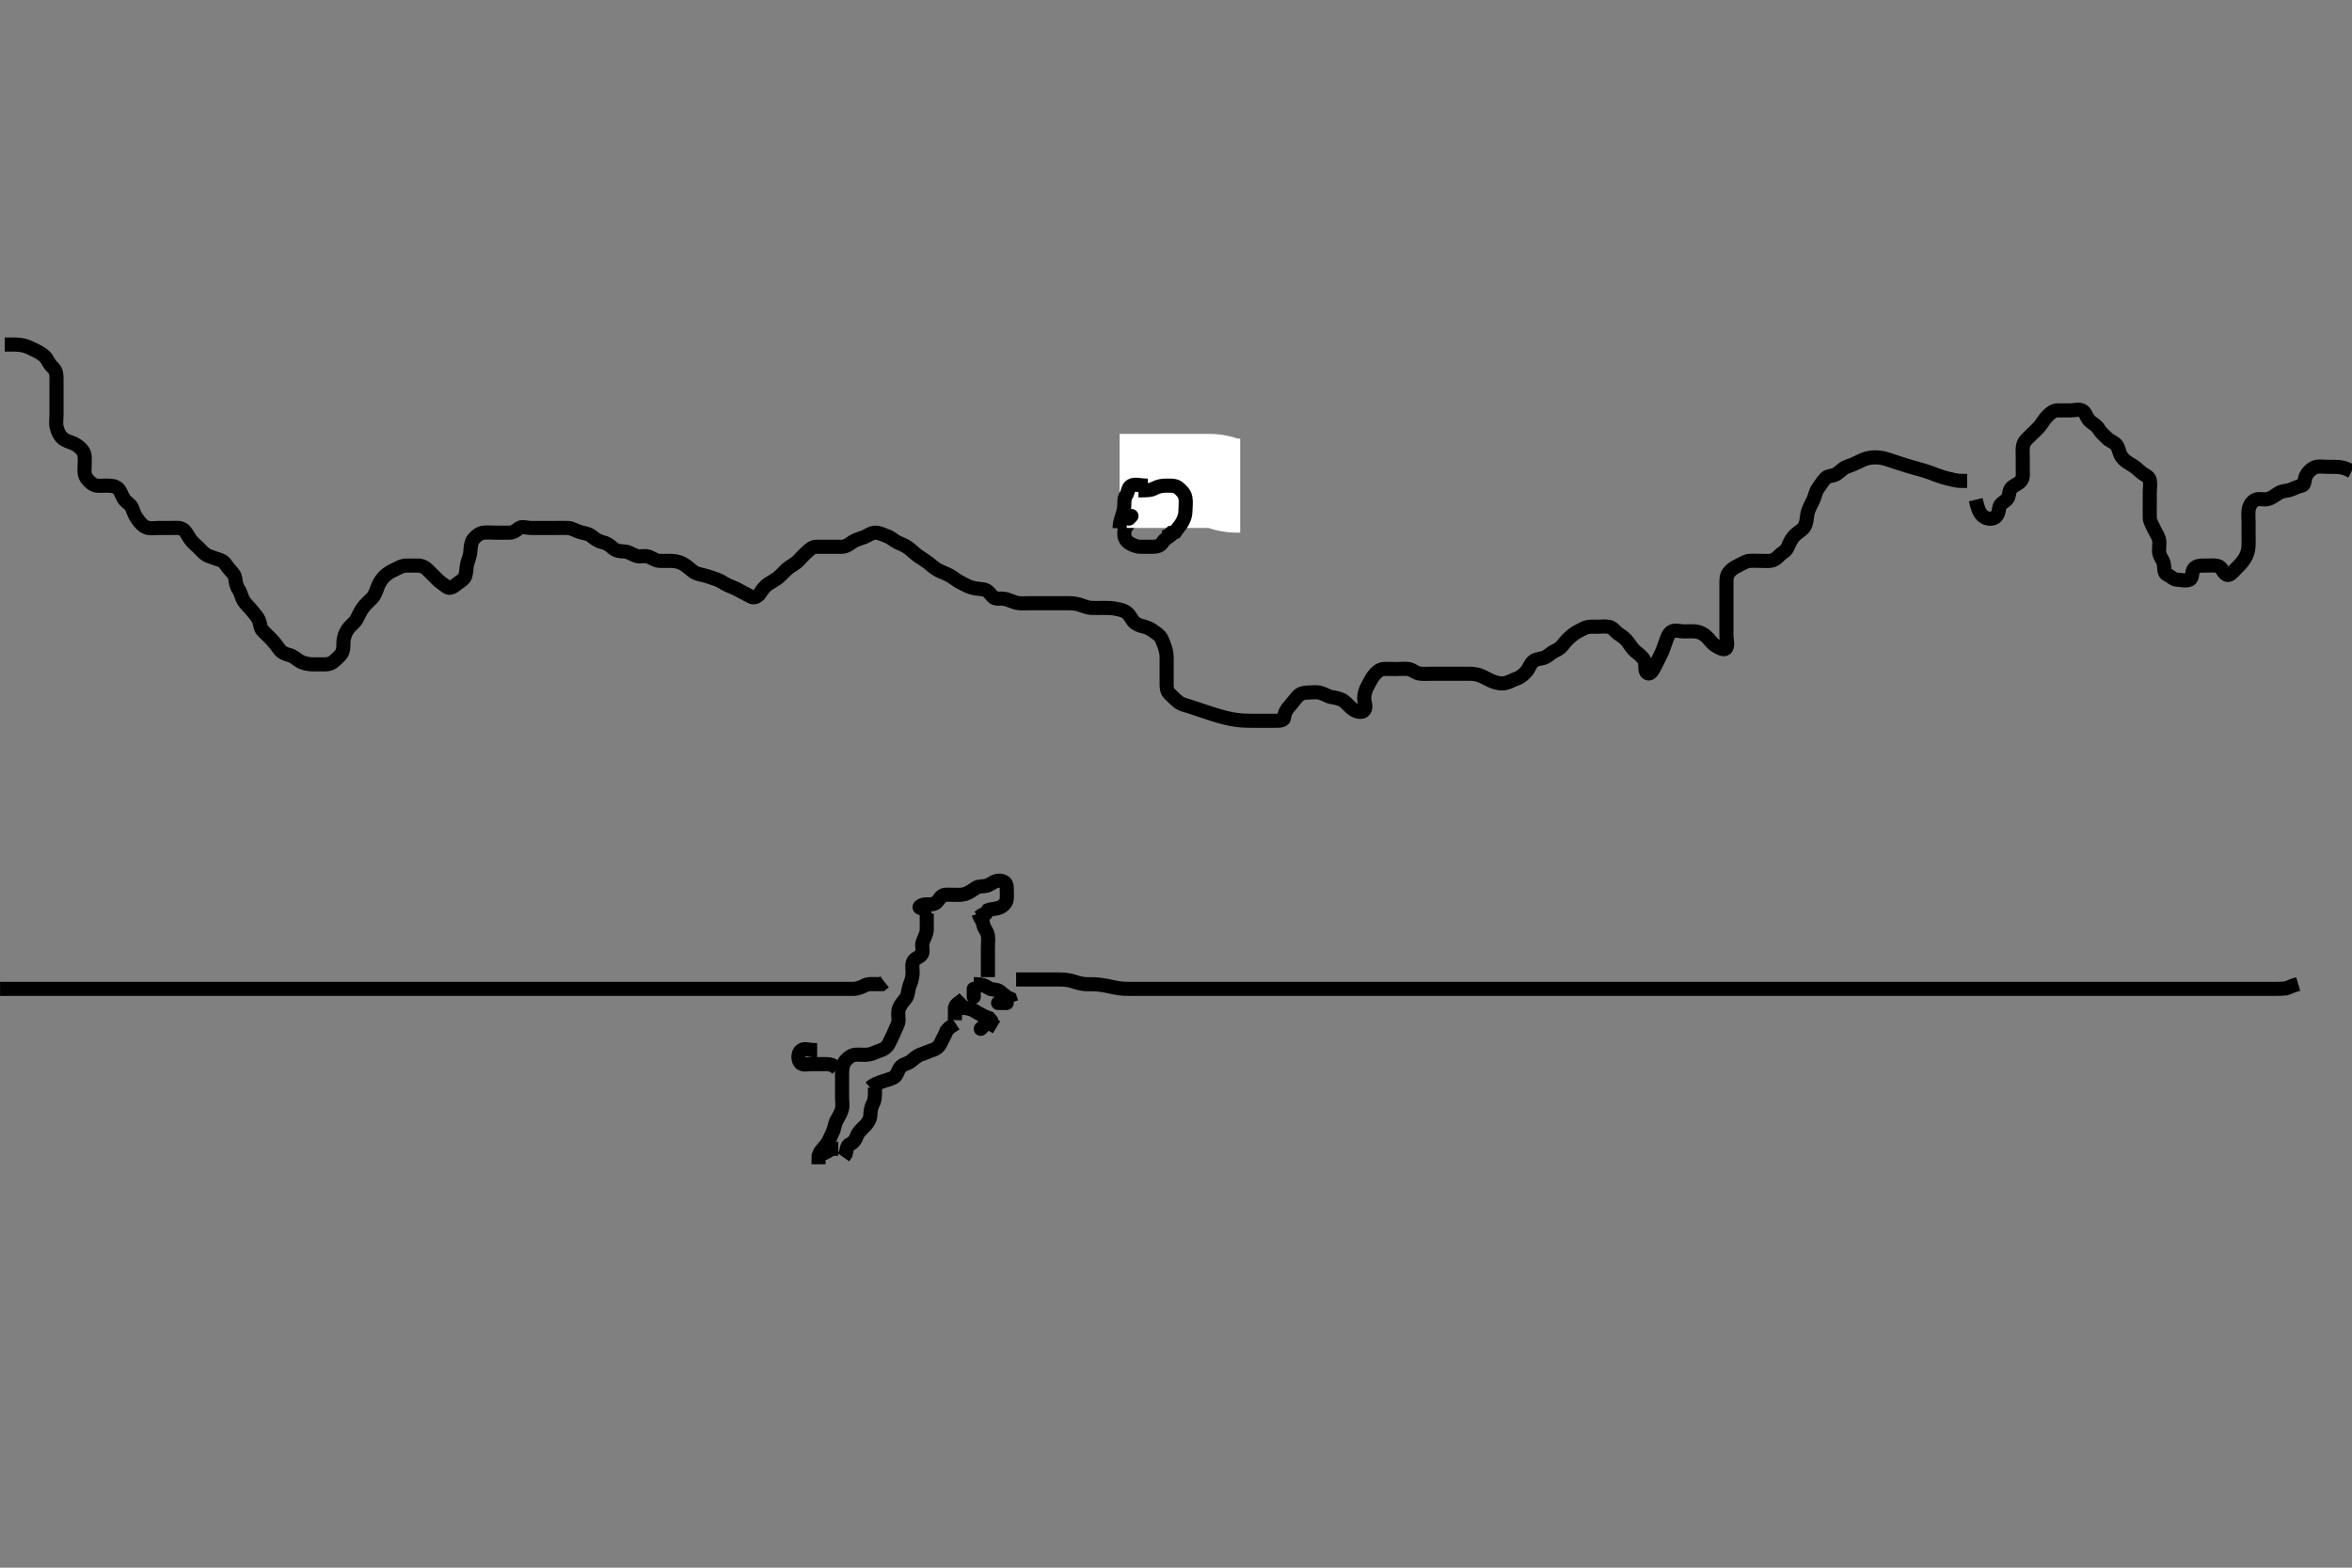 <svg width="500" height="333.333" xmlns="http://www.w3.org/2000/svg" xmlns:svg="http://www.w3.org/2000/svg" xmlns:xlink="http://www.w3.org/1999/xlink">
 <rect width="100%" height="100%" fill="#808080" stroke="none"/>
 <!-- Created with SVG-edit - http://svg-edit.googlecode.com/ -->
 <g display="inline" class="layer">
  <title>Layer 1</title>
  <path t="0,361,385,416,416,512,520,535,536,623,640,672,703,743,808,809,928,928,928,937,952,976,1017,1168,1176,1207,1208,1231,1240,1271,1280,1299,1350,1366,1416,1615,1616,1647,1647,1744,1935,1951,1999,2031,2031,2439,2439,2448,2457,2457,2472,2560,2584,2600,2609,2799,2799,2808,2832,2848,2864,2864,2880,2992,3000,3031,3039,3078,3184,3184,3192,3359,3384" d="M197.011,194.258C197.011,195.958 197.038,196.894 197.01,197.742C196.981,198.606 196.47,199.41 196.133,200.358C195.828,201.213 196.397,202.181 195.954,202.9C195.501,203.637 194.319,203.691 194.047,204.658C193.83,205.43 194.064,206.427 193.991,207.278C193.905,208.265 193.551,209.034 193.295,209.772C193.006,210.609 193.072,211.598 192.586,212.232C192.085,212.885 191.466,213.511 191.133,214.358C190.8,215.203 191.029,216.058 191.011,216.958C190.993,217.858 190.416,218.576 190.097,219.456C189.812,220.242 189.426,220.863 189.011,221.758C188.645,222.549 188.007,223.075 187.254,223.31C186.353,223.592 185.697,224.041 184.647,224.222C183.724,224.38 182.808,224.175 181.911,224.258C181,224.341 180.314,224.855 179.727,225.544C179.248,226.107 179.029,227.082 179.011,228.091C178.998,228.847 179.011,229.758 179.011,230.658C179.011,231.558 179.011,232.456 179.011,233.342C179.011,234.258 179.207,235.092 178.954,235.958C178.698,236.835 178.175,237.605 177.79,238.358C177.4,239.121 177.415,239.962 176.975,240.822C176.619,241.519 176.414,242.195 175.926,242.972C175.461,243.712 174.845,244.258 174.364,244.958L174.032,245.758L174.011,246.658L174.007,247.558" id="svg_1" stroke-width="3" stroke="#000" fill="none"/>
  <path t="5282,5601,5624,5640,5656,5776,5784,5784,5800,5816,5816,5841,5856,5856,5944,5944,6104,6113,6136,6136" d="M186.011,231.258C186.011,233.091 186.011,233.887 185.586,234.658C185.133,235.479 185.059,236.359 185.011,237.258C184.969,238.061 184.403,238.86 183.811,239.458C183.214,240.06 182.432,240.736 182.133,241.579C181.852,242.368 181.416,242.994 180.717,243.249C179.97,243.52 180.007,244.558 179.79,245.358L179.295,246.058" id="svg_2" stroke-width="3" stroke="#000" fill="none"/>
  <path t="6883,6992,7095,7175,7176,7191,7239,7239,7248,7304,7319,7320,7375,7471,7503,7504,7512,7513,7640,7728,7728,7744,7776,7794,7919,7919,8143,8143" d="M185.011,231.258C185.716,230.61 186.55,230.311 187.495,229.974C188.201,229.722 189.192,229.509 190.011,229.091C190.651,228.765 190.831,227.649 191.369,226.962C191.95,226.218 192.866,226.248 193.611,225.647C194.265,225.119 195.016,224.44 195.769,224.205C196.666,223.924 197.289,223.571 198.297,223.256C199.102,223.005 199.689,222.441 200.037,221.658C200.399,220.84 200.927,220.058 201.233,219.158L201.773,218.558L202.494,218.056L203.15,217.622" id="svg_3" stroke-width="3" stroke="#000" fill="none"/>
  <path t="10065,10264,10271,10280,10295,10295,10334,10520,10528,10552,10561,10600,10864,10864,10984,10992,11010" d="M208.011,194.258C208.295,195.174 208.861,195.626 209.016,196.558C209.152,197.375 209.857,198.024 210.001,198.858C210.153,199.745 210.011,200.658 210.011,201.558C210.011,202.456 210.011,203.424 210.011,204.258C210.011,205.058 210.011,205.958 210.011,206.858L210.011,207.758" id="svg_4" stroke-width="3" stroke="#000" fill="none"/>
  <path t="11577,11664,11672,11895,11911,11911,12024,12032,12032,12192,12231" d="M207.011,209.258C208.811,209.258 209.399,209.572 210.178,210.091C210.885,210.562 211.862,210.271 212.511,210.778C213.279,211.378 213.811,211.972 214.726,212.342L215.011,213.174" id="svg_5" stroke-width="3" stroke="#000" fill="none"/>
  <path t="13040,13160,13168,13216,13375,13384,13512,13512,13552,13735" d="M204.011,214.258C206.565,214.294 207.11,214.946 207.813,215.342C208.63,215.801 209.401,216.222 210.233,216.479L210.727,217.059L211.095,217.972L211.845,218.424" id="svg_6" stroke-width="3" stroke="#000" fill="none"/>
  <path t="15609,15992,16456,16496,16631,16687,16703,16735,16736,17023,17168,17248,17399,17400,17431,17512,17512,17648,17648,17656,17743,17791,17872,17976,18087,18264,18296,18400,18432,18479,18607,18607,18688,18688,18712,18823,18879,18911,18943,19206" d="M198.011,193.258C196.197,193.258 195.064,193.141 195.622,192.683C196.302,192.124 197.318,192.365 198.211,192.256C199.131,192.145 199.422,191.406 200.037,190.694C200.562,190.084 201.532,190.258 202.495,190.258C203.359,190.258 204.281,190.35 205.178,190.091C205.862,189.893 206.823,189.226 207.491,188.778C208.19,188.309 209.175,188.571 210.011,188.237C210.777,187.931 211.411,187.275 212.311,187.258C213.21,187.24 213.983,187.613 214.011,188.558C214.039,189.457 214.084,190.361 214.011,191.258C213.954,191.965 213.178,192.711 212.494,192.972C211.562,193.328 210.622,193.258 210.01,193.542L209.575,194.232L208.811,194.542L208.011,195.091" id="svg_7" stroke-width="3" stroke="#000" fill="none"/>
  <path t="20832,20952,20960,20968,20968,20976,20984" d="M205.011,212.258C204.011,213.258 203.178,213.424 203.011,214.258L203.011,215.058L203.011,215.958L202.975,216.894" id="svg_8" stroke-width="3" stroke="#000" fill="none"/>
  <polyline timestamps="22497,23080" startTime="1502019220621" id="svg_9" points="210.011,217.258 208.491,218.758 " stroke-linecap="round" stroke-width="3" stroke="#000" fill="none"/>
  <polyline timestamps="24593,24888" startTime="1502019220621" id="svg_10" points="214.011,213.258 212.178,213.258 " stroke-linecap="round" stroke-width="3" stroke="#000" fill="none"/>
  <polyline timestamps="25858,26024" startTime="1502019220621" id="svg_11" points="207.011,210.258 207.011,211.958 " stroke-linecap="round" stroke-width="3" stroke="#000" fill="none"/>
  <path t="28281,28456,28456,28488,28497,28544,28552,28584,28591,28719,28783,28799,28847,28880,28912,28912,28928" d="M178.011,227.258C177.011,226.258 176.211,226.258 175.311,226.258C174.411,226.258 173.511,226.258 172.611,226.258C171.711,226.258 170.532,226.585 170.069,225.905C169.579,225.185 169.609,223.89 170.297,223.343C170.938,222.833 172.011,223.258 172.811,223.258L173.711,223.258" id="svg_12" stroke-width="3" stroke="#000" fill="none"/>
  <path t="32128,32208,32234,32247,32263" d="M175.011,245.258C175.927,244.974 176.369,244.315 177.311,244.258L178.211,244.256" id="svg_13" stroke-width="3" stroke="#000" fill="none"/>
  <path t="35194,35272,35272,35311,35312,35336,35351,35374,35431,35431,35528,35560,35560,35735,35776,35776,35816,35928,35952,35952,35983,36039,36063,36160,36176,36296,36351,36423,36423,36455,36503,36656,36697,36697,36831,36904,36904,36952,36952,36959,36960,36971,36978,36978,36978,36992,36992,37000,37015,37015" d="M250.011,108.258C249.011,108.258 248.254,108.258 247.359,108.258C246.495,108.258 245.532,108.255 244.611,108.258C243.711,108.26 242.792,108.521 242.211,109.059C241.59,109.635 240.91,110.356 240.311,110.958C239.715,111.556 239.069,112.351 239.013,113.143C238.947,114.07 239.193,114.901 240.011,115.424C240.623,115.815 241.511,116.247 242.411,116.258C243.311,116.268 244.211,116.258 245.111,116.258C246.011,116.258 246.729,116.035 247.178,115.258C247.537,114.636 248.421,114.182 249.037,113.683C249.667,113.173 250.011,112.548 250.011,111.74C250.011,110.883 250.104,109.927 249.975,109.083C249.829,108.122 249.274,107.539 248.359,107.31C247.511,107.098 246.659,106.789 245.845,106.258C245.192,105.831 244.414,105.45 243.613,105.059C242.851,104.687 241.897,104.343 241.011,104.258L240.254,104.258" id="svg_14" stroke-width="3" stroke="#000" fill="none"/>
  <path t="40298,40463,40471,40472,40472,40488,40488,40495,40496,40503,40504,40511,40511,40519,40519,40526,40526,40534,40534,40534,40542,40542,40543,40550,40558,40558,40566,40648,40656,40657,40665,40665,40665,40672,40681,40681,40681,40688,40688,40688,40688,40696,40697,40703,40871,40880,40880,40888,40888,40888,40888,40888,40896,40896,40896,40896,40897,40903,40904,40904,40904,40904,40912,40912,40912,40912,40912,40913,40919,40920,40920,40920,40920,40920,40928,40928,40928,40928,40928,40928,40935,40935,40937,40937,40938,40943,40943,40943,40943,40943,40950,40951,40959,40959,40959,41096,41104,41112,41112,41120,41120,41120,41127,41127,41127,41135,41135,41135,41143,41143,41143,41143,41151,41151,41151,41152,41159,41159,41159,41159,41167,41167,41167,41167,41175,41175,41175,41183,41184,41184,41184,41191,41191,41191,41200,41207,41215,41215,41303,41311,41319,41320,41320,41328,41328,41328,41335,41335,41343,41343,41344,41351,41351,41351,41359,41359,41359,41368,41369,41376,41376,41376,41384,41385,41385,41392,41392,41392,41401,41408,41520,41528,41529,41537,41537,41543,41543,41551,41567,41567,41585,41591,41606,41607,41615,41736,41736,41744,41753,41753,41760,41761,41776,41791,41800,41807,41839,41887,41920,41936,41936,41999,42008,42048,42111,42120,42151,42152,42200,42288,42296,42312,42336" d="M0.011,210.258C0.83,210.258 1.781,210.258 2.532,210.258C3.329,210.258 4.554,210.258 5.407,210.258C6.411,210.258 7.211,210.258 8.211,210.258C8.991,210.258 9.845,210.258 10.764,210.258C11.669,210.258 12.416,210.258 13.413,210.258C14.247,210.258 15.178,210.258 15.964,210.258C16.786,210.258 17.845,210.258 18.765,210.258C19.525,210.258 20.511,210.258 21.495,210.258C22.186,210.258 23.254,210.258 24.111,210.258C25.011,210.258 25.826,210.258 26.779,210.258C27.511,210.258 28.243,210.258 29.361,210.258C30.345,210.258 31.026,210.258 31.833,210.258C33.011,210.258 33.907,210.258 34.491,210.258C35.326,210.258 36.55,210.258 37.35,210.258C38.375,210.258 39.211,210.258 40.112,210.258C40.94,210.258 41.997,210.258 42.74,210.258C43.595,210.258 44.054,210.258 45.017,210.258C46.511,210.258 47.01,210.258 48.001,210.258C48.491,210.258 49.454,210.258 50.845,210.258C51.729,210.258 52.597,210.258 53.032,210.258C53.921,210.258 55.345,210.258 55.854,210.258C56.921,210.258 57.473,210.258 58.597,210.258C59.163,210.258 60.845,210.258 61.39,210.258C62.454,210.258 62.975,210.258 64.001,210.258C64.507,210.258 66.011,210.258 66.511,210.258C67.511,210.258 68.511,210.258 69.011,210.258C70.011,210.258 71.011,210.258 72.01,210.258C73.001,210.258 73.491,210.258 74.454,210.258C75.845,210.258 76.29,210.258 77.145,210.258C77.949,210.258 79.039,210.258 79.968,210.258C80.97,210.258 82.011,210.258 82.801,210.258C83.526,210.258 84.491,210.258 85.422,210.258C86.333,210.258 87.222,210.258 88.212,210.258C88.822,210.258 89.697,210.258 90.697,210.258C91.532,210.258 92.413,210.258 93.312,210.258C94.222,210.258 94.847,210.258 96.178,210.258C96.895,210.258 97.637,210.258 98.386,210.258C99.845,210.258 100.527,210.258 101.186,210.258C102.164,210.258 103.178,210.258 103.895,210.258C105.011,210.258 105.759,210.258 106.845,210.258C107.526,210.258 108.491,210.258 109.107,210.258C110.311,210.258 111.211,210.258 111.811,210.258C113.011,210.258 113.911,210.258 114.511,210.258C115.411,210.258 116.609,210.258 117.19,210.258C118.241,210.258 119.197,210.258 120.111,210.258C121.011,210.258 121.811,210.258 122.711,210.258C123.553,210.258 124.554,210.258 125.283,210.258C126.12,210.258 127.311,210.258 127.902,210.258C128.739,210.258 129.869,210.258 130.662,210.258C131.554,210.258 132.553,210.258 133.12,210.258C134.311,210.258 135.201,210.258 136.054,210.258C137.09,210.258 137.775,210.258 138.61,210.258C139.616,210.258 140.469,210.258 141.433,210.258C142.247,210.258 143.116,210.258 144.011,210.258C144.907,210.258 145.775,210.258 146.845,210.258C147.55,210.258 148.35,210.258 149.375,210.258C150.311,210.258 151.213,210.258 152.178,210.258C153.011,210.258 153.845,210.258 154.764,210.258C155.664,210.258 156.359,210.258 157.386,210.258C158.333,210.258 159.15,210.258 160.117,210.258C160.873,210.258 161.845,210.258 162.707,210.258C163.647,210.258 164.495,210.258 165.359,210.258C166.259,210.258 167.178,210.258 168.011,210.258C168.99,210.258 169.81,210.258 170.711,210.258C171.611,210.258 172.511,210.258 173.411,210.258C174.311,210.258 175.211,210.258 176.111,210.258C177.011,210.258 177.811,210.258 178.711,210.258C179.654,210.258 180.532,210.26 181.411,210.258C182.311,210.255 183.15,209.872 183.811,209.542C184.655,209.121 185.611,209.258 186.511,209.258L187.401,209.247L188.011,208.758" id="svg_15" stroke-width="3" stroke="#000" fill="none"/>
  <path t="43584,43640,43649,43650,43664,43664,43672,43672,43672,43680,43680,43681,43688,43688,43688,43696,43696,43704,43704,43704,43712,43713,43713,43713,43719,43720,43720,43728,43728,43735,43736,43744,43744,43751,43752,43752,43752,43760,43760,43760,43766,43766,43766,43766,43775,43775,43775,43776,43776,43783,43783,43783,43783,43790,43791,43791,43791,43791,43799,43799,43799,43799,43806,43806,43806,43806,43806,43815,43815,43815,43815,43815,43815,43822,43822,43822,43822,43823,43823,43830,43830,43830,43830,43830,43830,43838,43838,43838,43838,43838,43848,43848,43848,43848,43848,43848,43854,43854,43854,43854,43854,43855,43862,43862,43863,43863,43863,43870,43871,43871,43871,43871,43878,43878,43879,43879,43879,43886,43886,43886,43886,43894,43894,43894,43894,43902,43902,43902,43902,43911,43911,43911,43919,43919,43919,43927,43927,43927,43934,43935,43943,43943,43951,43951,43951,43958,43959,43966,43966,43975,43975,43982,43982,43982,43990,43991,43998,43998,43998,44006,44007,44007,44014,44014,44014,44022,44022,44022,44031,44031,44031,44038,44046,44094,44102,44102,44111,44111,44111,44112,44118,44119,44119,44119,44126,44126,44126,44126,44127,44127,44134,44134,44134,44134,44134,44135,44135,44142,44142,44142,44143,44143,44143,44143,44150,44150,44150,44150,44150,44150,44151,44151,44158,44158,44158,44158,44159,44159,44159,44165,44166,44166,44166,44166,44166,44166,44174,44174,44174,44174,44175,44175,44175,44182,44182,44182,44182,44182,44182,44182,44190,44190,44190,44191,44191,44198,44198,44198,44198,44198,44206,44206,44206,44222,44263,44271,44279,44286,44294,44295,44296,44303,44303,44310,44311,44311,44311,44318,44319,44319,44326,44327,44327,44334,44334,44342,44343,44343,44350,44350,44350,44358,44358,44366,44503,44510,44511,44520,44520,44527,44535,44615,44631,44639,44648,44655,44686,44694,44703,44718,44782,44783,44846,44846,45088,45088,45094" d="M216.011,208.258C217.769,208.258 218.66,208.258 219.442,208.258C220.455,208.258 221.269,208.258 222.178,208.258C222.964,208.258 223.786,208.252 224.845,208.258C225.786,208.263 226.472,208.274 227.433,208.479C228.234,208.65 228.981,209.007 230.206,209.2C230.972,209.321 231.784,209.241 232.574,209.278C233.501,209.322 234.534,209.472 235.26,209.61C235.992,209.75 237.037,210.008 237.968,210.136C238.965,210.273 239.609,210.257 240.611,210.258C241.411,210.258 242.411,210.258 243.211,210.258C244.212,210.258 245.032,210.258 246.178,210.258C246.969,210.258 247.822,210.258 248.413,210.258C249.613,210.258 250.222,210.258 251.169,210.258C252.178,210.258 253.269,210.258 254.032,210.258C254.816,210.258 256.011,210.258 256.81,210.258C257.601,210.258 258.375,210.258 259.126,210.258C260.19,210.258 261.197,210.258 261.873,210.258C262.581,210.258 263.754,210.258 264.617,210.258C265.511,210.258 266.406,210.258 266.843,210.258C268.069,210.258 269.161,210.258 269.862,210.258C270.579,210.258 271.755,210.258 272.63,210.258C273.574,210.258 274.069,210.258 275.099,210.258C276.178,210.258 277.295,210.258 277.864,210.258C278.437,210.258 279.586,210.258 280.159,210.258C281.845,210.258 282.39,210.258 283.454,210.258C283.975,210.258 285.001,210.258 285.507,210.258C287.011,210.258 288.011,210.258 288.511,210.258C289.511,210.258 290.011,210.258 291.011,210.258C292.511,210.258 293.011,210.258 294.011,210.258C294.511,210.258 295.511,210.258 297.011,210.258C297.511,210.258 298.511,210.258 299.011,210.258C300.011,210.258 301.011,210.258 302.011,210.258C303.01,210.258 303.507,210.258 304.491,210.258C305.454,210.258 305.926,210.258 307.29,210.258C308.163,210.258 309.032,210.258 309.921,210.258C310.381,210.258 311.854,210.258 312.378,210.258C313.451,210.258 313.991,210.258 315.049,210.258C316.511,210.258 316.947,210.258 318.114,210.258C318.815,210.258 319.493,210.258 320.533,210.258C321.647,210.258 322.422,210.258 323.213,210.258C324.411,210.258 325.207,210.258 325.991,210.258C326.754,210.258 327.845,210.258 328.526,210.258C329.491,210.258 330.41,210.258 331.311,210.258C332.211,210.258 333.111,210.258 334.011,210.258C334.907,210.258 335.775,210.258 336.845,210.258C337.554,210.258 338.407,210.258 339.411,210.258C340.211,210.258 341.211,210.258 342.011,210.258C343.011,210.258 343.811,210.258 344.611,210.258C345.611,210.258 346.411,210.258 347.411,210.258C348.211,210.258 349.211,210.258 350.011,210.258C351.011,210.258 351.811,210.258 352.611,210.258C353.616,210.258 354.469,210.258 355.433,210.258C356.237,210.258 357.059,210.258 358.09,210.258C358.786,210.258 359.695,210.258 360.697,210.258C361.532,210.258 362.413,210.258 363.311,210.258C364.201,210.258 365.054,210.258 366.09,210.258C366.775,210.258 367.61,210.258 368.602,210.258C369.678,210.258 370.458,210.258 371.333,210.258C372.074,210.258 373.345,210.258 373.981,210.258C374.673,210.258 375.763,210.258 376.845,210.258C377.53,210.258 378.207,210.258 379.278,210.258C380.511,210.258 380.976,210.258 381.978,210.258C382.509,210.258 383.607,210.258 384.168,210.258C385.845,210.258 386.39,210.258 387.463,210.258C387.997,210.258 389.073,210.258 389.621,210.258C390.181,210.258 391.954,210.258 392.582,210.258C393.226,210.258 393.883,210.258 395.233,210.258C395.92,210.258 396.614,210.258 398.011,210.258C398.711,210.258 399.41,210.258 400.801,210.258C401.491,210.258 402.175,210.258 402.854,210.258C403.526,210.258 404.845,210.258 406.127,210.258C406.759,210.258 407.386,210.258 408.637,210.258C409.264,210.258 409.895,210.258 411.178,210.258C412.494,210.258 413.16,210.258 413.826,210.258C414.491,210.258 415.15,210.258 416.442,210.258C417.678,210.258 418.269,210.258 419.406,210.258C419.961,210.258 421.062,210.258 421.617,210.258C422.179,210.258 423.954,210.258 424.578,210.258C425.212,210.258 426.491,210.258 427.125,210.258C427.749,210.258 428.358,210.258 430.047,210.258C431.044,210.258 431.514,210.258 432.415,210.258C433.293,210.258 434.632,210.258 435.093,210.258C436.015,210.258 436.914,210.258 437.757,210.258C438.847,210.258 439.693,210.258 440.522,210.258C441.601,210.258 442.511,210.258 443.411,210.258C444.311,210.258 445.213,210.258 446.178,210.258C446.847,210.258 447.613,210.258 448.62,210.258C449.526,210.258 450.654,210.258 451.321,210.258C452.032,210.258 452.763,210.258 454.19,210.258C454.85,210.258 455.765,210.258 456.845,210.258C457.554,210.258 458.407,210.258 459.413,210.258C460.247,210.258 461.178,210.258 461.964,210.258C462.786,210.258 463.845,210.258 464.775,210.258C465.407,210.258 466.41,210.258 467.354,210.258C468.254,210.258 469.211,210.258 470.112,210.258C470.897,210.258 471.837,210.258 472.527,210.258C473.601,210.258 474.511,210.258 475.411,210.258C476.311,210.258 477.211,210.258 478.111,210.258C479.011,210.258 479.89,210.258 480.716,210.258C481.611,210.258 482.532,210.258 483.333,210.258C484.186,210.258 485.127,210.256 485.895,210.172L486.837,209.832L487.527,209.542L488.565,209.232" id="svg_16" stroke-width="3" stroke="#000" fill="none"/>
  <path t="47632,47679,47679,47687,47688,47688,47696,47697,47711,47711,47719,47719,47800,47816,47824,47834,47834,47840,47849,47863,47871,47887,47895,47911,47919,47919,47935,47943,47951,47990,47998,48007,48007,48016,48038,48078,48078,48096,48103,48119,48144,48152,48160,48161,48168,48177,48177,48184,48184,48192,48264,48272,48288,48296,48304,48304,48312,48312,48320,48320,48328,48329,48431,48447,48487,48487,48496,48560,48696,48704,48719,48728,48735,48751,48768,48783,48798,48798,48807,48838,48839,48854,48879,48879,48920,48920,48929,48936,48945,48945,48952,48968,48968,48976,48984,49000,49000,49008,49008,49017,49024,49034,49040,49135,49151,49152,49160,49175,49176,49176,49264,49264,49265,49280,49288,49304,49320,49320,49321,49376,49384,49401,49417,49551,49559,49568,49624,49640,49640,49651,49652,49657,49657,49665,49672,49696,49839,49840,49840,49847,49848,49866,49866,49883,49888,49889,49896,49904,49904,49912,49927,49935,50064,50064,50080,50112,50128,50128,50136,50136,50151,50167,50175,50175,50183,50191,50191,50207,50359,50367,50375,50376,50384,50384,50393,50393,50400,50401,50401,50409,50423,50423,50496,50496,50512,50519,50520,50529,50544,50591,50600,50608,50616,50616,50624,50768,50784,50793,50793,50800,50808,50872,51001,51007,51008,51016,51016,51024,51024,51032,51040,51040,51050,51050,51063,51079,51079,51087,51088,51096,51104,51104,51112,51119,51128,51135,51144,51151,51152,51160,51167,51184,51191,51286,51287,51294,51302,51303,51311,51311,51311,51319,51319,51326,51326,51326,51334,51431,51431,51439,51439,51439,51448,51455,51456,51464,51808,51816,51816,51824,51825,51834,51835,51841,51842,51850,51851,51851,51857,51858,51863,51863,51870,51871,51880,52063,52071,52088,52099,52103,52104,52111,52111,52119,52135,52151,52152,52160,52160,52264,52272,52283,52284,52299,52300,52305,52407,52415,52424,52425,52432,52432,52433,52440,52440,52441,52449,52450,52450,52457,52457,52458,52465,52466,52473,52473,52482,52484,52484,52490,52491,52491,52496,52496,52695,52703,52712,52713,52719,52720,52729,52729,52734,52735,52743,52743,52743,52750,52751,52751,52759,52759,52759,52766,52767,52782,52783,52888,52904,52904,52920,52999,53007,53008,53016,53017,53017,53024,53025,53034,53035,53041,53042,53050,53050,53057,53057,53070,53070,53094,53095,53110,53126,53134,53167,53183,53191,53199,53208,53247,53255,53264,53264,53271,53281,53281,53282,53288,53288,53288,53288,53295,53296,53296,53296,53303,53303,53304,53304,53311,53312,53312,53312,53318,53319,53319,53327,53391,53392,53415,53422,53501,53510,53526,53533,53533,53542,53566,53695,53720,53728,53729,53737,53745,53752,53762,53762,53763,53769,53770,53770,53778,53778,54111,54128,54160,54167,54168,54177,54178,54184,54185,54206,54207,54231,54239,54296,54320,54336,54337,54352,54362,54383,54391,54407,54407,54456,54456,54472,54487,54502,54503,54519,54520,54550,54551,54559,54567,54567,54575,54582,54583,54583,54606,54607,54735,54743,54759,54775,54775,54783,54807,54815,54895,54911,54912,54929,54944,54945,54966,55040,55047,55057,55065,55068,55080,55089,55089,55090,55097,55102,55102,55158,55231,55256,55279,55286,55287,55295,55302,55303,55312,55312,55318,55319,55327,55327,55327,55342,55342,55351,55448,55455,55466,55467,55467,55483,55484,55488,55489,55497,55497,55631,55679,55720,55737,55745,55746,55753,55768,55768,55776,55776,55783,55783,55792,55792,55799,55888,55895,55906,55912,55913,55914,55920,55921,55922,55929,55931,55936,55943,55958,55959,55966,55967,56022,56055,56071,56088,56089,56097,56113,56120,56120,56127,56127,56134,56135,56143,56150,56151,56159,56166,56175,56182,56183,56191,56191,56199,56199,56199,56207,56207,56214,56214,56215,56222,56223,56230,56230,56238,56246,56246,56350,56367,56367,56375,56382,56383,56391,56406,56407,56592,56592,56593,56600,56601,56610,56617,56619,56620,56621,56625,56626,56628,56633,56633,56634,56634,56639,56639,56639,56640,56646,56647,56647,56655,56655,56662,56663" d="M1.011,73.258C3.021,73.262 3.808,73.221 4.845,73.424C5.566,73.565 6.41,73.955 7.211,74.358C7.994,74.751 8.909,75.186 9.491,75.778C10.2,76.501 10.376,77.363 11.111,78.015C11.789,78.617 12.011,79.358 12.011,80.258C12.011,81.058 12.011,81.958 12.011,82.822C12.011,83.694 12.011,84.658 12.011,85.558C12.011,86.458 12.011,87.358 12.011,88.258C12.011,89.058 11.828,89.984 12.047,90.858C12.264,91.72 12.619,92.563 13.297,93.174C13.943,93.756 14.829,93.932 15.611,94.283C16.432,94.651 17.22,95.275 17.654,95.958C18.12,96.69 18.011,97.658 18.011,98.558C18.011,99.458 17.813,100.418 18.178,101.258C18.476,101.942 19.21,102.72 20.011,103.091C20.714,103.416 21.664,103.258 22.527,103.258C23.491,103.258 24.396,103.273 25.037,103.832C25.655,104.372 25.798,105.215 26.345,106.091C26.737,106.72 27.741,107.227 28.026,107.894C28.377,108.712 28.553,109.479 29.21,110.371C29.679,111.008 30.265,111.803 31.111,112.136C31.956,112.469 32.811,112.258 33.711,112.258C34.611,112.258 35.511,112.258 36.411,112.258C37.311,112.258 38.301,112.109 38.959,112.61C39.636,113.126 39.931,113.933 40.447,114.658C41.007,115.443 41.611,115.858 42.311,116.558C43.011,117.258 43.454,117.853 44.316,118.205C45.139,118.542 45.995,118.801 46.845,119.091C47.711,119.387 48.024,120.109 48.532,120.758C49.133,121.525 49.865,122.026 50.01,122.972C50.139,123.816 50.205,124.6 50.727,125.34C51.165,125.959 51.326,126.933 51.716,127.605C52.255,128.535 52.899,128.981 53.491,129.758C54.05,130.492 54.683,131.064 54.991,131.778C55.37,132.659 55.297,133.543 55.813,134.059C56.532,134.778 57.184,135.418 57.664,135.915C58.193,136.462 58.989,137.458 59.375,138.036C59.81,138.687 60.632,139.081 61.511,139.278C62.362,139.47 63.161,140.289 63.837,140.647C64.511,141.004 65.49,141.247 66.411,141.258C67.311,141.268 68.211,141.258 69.111,141.258C70.011,141.258 70.673,140.955 71.297,140.34C71.886,139.76 72.589,139.273 72.845,138.424C73.114,137.53 72.922,136.591 73.069,135.91C73.296,134.853 73.673,134.007 74.297,133.34C74.862,132.737 75.518,132.22 75.811,131.655C76.323,130.668 76.657,129.876 77.211,129.143C77.76,128.417 78.429,127.875 79.111,127.158C79.669,126.571 79.95,125.716 80.295,124.775C80.543,124.101 81.033,123.239 81.622,122.647C82.307,121.958 83.046,121.515 83.811,121.174C84.555,120.842 85.315,120.286 86.333,120.258C87.011,120.239 87.99,120.258 88.81,120.258C89.845,120.258 90.447,120.694 91.111,121.358C91.711,121.958 92.402,122.667 93.011,123.258C93.603,123.831 94.409,124.348 95.037,124.832C95.598,125.266 96.491,124.684 97.011,124.258C97.837,123.582 98.694,123.22 98.927,122.403C99.188,121.492 99.145,120.415 99.364,119.719C99.62,118.906 99.971,118.011 100.011,117.091C100.048,116.258 100.172,115.236 100.622,114.668C101.235,113.895 101.999,113.343 102.811,113.259C103.707,113.167 104.611,113.258 105.511,113.258C106.411,113.258 107.316,113.258 108.178,113.258C108.991,113.258 109.57,112.953 110.233,112.379C110.903,111.798 112.011,112.258 112.811,112.258C113.711,112.258 114.611,112.258 115.511,112.258C116.422,112.258 117.333,112.258 118.011,112.258C119.127,112.258 119.897,112.212 120.837,112.268C121.53,112.31 122.469,112.868 123.333,113.136C124.16,113.393 125.034,113.42 125.707,113.962C126.478,114.583 127.18,115.08 128.011,115.258C128.993,115.467 129.564,115.909 130.311,116.553C130.98,117.129 131.812,117.239 132.711,117.258C133.612,117.276 134.322,117.876 135.211,118.172C136.069,118.458 137.039,118.112 137.711,118.315C138.587,118.579 139.306,119.229 140.233,119.258C141.111,119.285 142.012,119.234 142.811,119.258C143.77,119.286 144.687,119.586 145.222,119.904C146.251,120.517 146.779,121.116 147.411,121.548C148.176,122.07 149.026,122.172 150.011,122.424C150.816,122.631 151.545,122.916 152.491,123.258C153.34,123.564 153.968,124.089 154.779,124.458C155.5,124.785 156.265,125.019 157.339,125.647C158.128,126.108 158.791,126.375 159.575,126.832C160.35,127.283 161.123,126.822 161.611,126.072C162.123,125.287 162.621,124.631 163.333,124.158C163.989,123.722 165.01,123.181 165.511,122.737C166.369,121.976 166.829,121.411 167.416,120.91C168.188,120.251 169.08,119.902 169.678,119.258C170.24,118.652 170.805,118.066 171.443,117.458C172.139,116.795 172.716,116.26 173.611,116.258C174.511,116.255 175.422,116.258 176.333,116.258C177.032,116.258 178.011,116.26 178.97,116.258C179.902,116.255 180.517,115.685 181.333,115.158C181.985,114.735 182.877,114.525 183.707,114.205C184.451,113.918 185.207,113.252 186.112,113.258C186.901,113.263 187.822,113.72 188.527,113.974C189.453,114.307 189.984,114.925 190.773,115.31C191.624,115.726 192.257,115.856 193.211,116.579C193.836,117.052 194.385,117.639 195.211,118.236C195.794,118.657 196.627,119.121 197.413,119.742C198.045,120.241 198.673,120.814 199.433,121.236C200.204,121.664 201.034,121.891 201.869,122.358C202.661,122.801 203.324,123.374 204.032,123.758C204.999,124.281 205.807,124.691 206.469,124.9C207.415,125.2 208.232,125.186 209.002,125.31C210.051,125.48 210.447,126.234 211.064,126.9C211.602,127.481 212.675,127.205 213.416,127.315C214.425,127.464 215.141,127.951 216.129,128.172C216.964,128.359 217.781,128.258 218.797,128.258C219.845,128.258 220.559,128.258 221.464,128.258C222.433,128.258 223.237,128.258 224.059,128.258C225.09,128.258 225.775,128.256 226.61,128.258C227.611,128.26 228.43,128.246 229.41,128.542C230.194,128.778 231.123,129.215 232.011,129.258C232.81,129.296 233.711,129.257 234.647,129.258C235.498,129.258 236.27,129.229 237.432,129.479C238.226,129.65 239.083,129.786 239.758,130.459C240.326,131.026 240.678,131.96 241.233,132.396C242.143,133.112 243.027,133.113 243.845,133.424C244.693,133.747 245.363,134.312 245.991,134.758C246.89,135.396 247.071,136.152 247.437,137.083C247.71,137.78 248.001,138.737 248.011,139.658C248.022,140.558 248.011,141.458 248.011,142.357C248.011,143.232 248.011,144.059 248.011,144.958C248.011,145.858 247.947,146.851 248.579,147.458C249.089,147.946 249.783,148.692 250.511,149.258C251.223,149.811 251.842,149.862 253.011,150.258C253.611,150.46 254.511,150.758 255.411,151.058C256.312,151.358 257.221,151.661 257.847,151.858C258.496,152.061 259.528,152.375 260.647,152.647C261.419,152.834 262.21,152.995 263.011,153.091C264.199,153.234 264.97,153.243 265.697,153.253C266.678,153.266 267.493,153.258 268.345,153.258C269.386,153.258 270.333,153.258 271.186,153.258C272.125,153.258 272.982,153.221 273.011,152.456C273.046,151.556 273.553,150.777 274.21,150.058C274.744,149.473 275.211,148.785 275.845,148.091C276.391,147.492 277.111,147.258 278.011,147.258C278.811,147.258 279.737,147.078 280.611,147.294C281.494,147.511 282.343,148.102 283.021,148.209C283.795,148.332 284.879,148.533 285.55,148.967C286.202,149.39 286.914,150.329 287.601,150.811C288.345,151.333 289.574,151.631 290.011,151.036C290.57,150.274 289.988,149.432 290.011,148.424C290.029,147.632 290.246,146.747 290.716,145.91C291.163,145.115 291.491,144.32 292.064,143.615C292.566,142.996 293.227,142.318 294.111,142.258C295.009,142.196 295.811,142.258 296.711,142.258C297.611,142.258 298.519,142.142 299.401,142.258C300.255,142.369 300.878,143.06 301.664,143.2C302.516,143.352 303.491,143.258 304.422,143.258C305.333,143.258 306.222,143.258 307.211,143.258C307.991,143.258 308.99,143.258 309.707,143.258C310.647,143.258 311.495,143.253 312.359,143.258C313.386,143.263 314.188,143.4 315.032,143.778C315.62,144.042 316.588,144.596 317.354,144.9C318.236,145.251 319.236,145.433 320.073,145.222C320.935,145.004 321.548,144.599 322.491,144.258C323.327,143.955 324.023,143.317 324.532,142.716C325.16,141.975 325.294,141.046 326.111,140.501C326.887,139.983 327.792,140.14 328.611,139.683C329.384,139.252 329.964,138.63 330.717,138.31C331.624,137.925 332.024,137.407 332.553,136.737C333.11,136.031 333.803,135.403 334.359,134.967C335.207,134.303 336.062,133.957 336.711,133.61C337.561,133.157 338.511,133.258 339.401,133.258C340.298,133.258 341.192,133.126 341.991,133.278C342.949,133.462 343.444,134.373 344.032,134.758C344.831,135.279 345.533,135.747 346.112,136.579C346.567,137.235 347.163,138.11 347.664,138.505C348.339,139.036 349.196,139.701 349.565,140.432C350.018,141.331 349.471,142.62 350.178,143.091C350.885,143.562 351.425,142.393 351.811,141.655C352.329,140.667 352.617,140.06 353.111,139.058C353.495,138.28 353.767,137.4 354.037,136.668C354.35,135.82 354.629,134.794 355.297,134.343C356.058,133.829 357.112,134.258 357.897,134.258C358.837,134.258 359.855,134.164 360.637,134.294C361.519,134.44 362.266,134.819 362.99,135.579C363.56,136.177 364.024,136.901 364.811,137.34C365.523,137.737 366.594,138.458 366.991,137.737C367.371,137.046 367.011,135.924 367.011,135.248C367.011,134.472 367.011,133.424 367.011,132.494C367.011,131.659 367.011,130.662 367.011,129.915C367.011,128.894 367.011,127.953 367.011,127.091C367.011,126.258 367.011,125.279 367.011,124.459C367.011,123.543 366.939,122.582 367.447,121.858C367.92,121.183 368.604,120.677 369.511,120.258C370.305,119.891 371.105,119.32 371.897,119.259C372.666,119.2 373.613,119.258 374.607,119.258C375.354,119.258 376.445,119.405 377.211,118.972C377.901,118.583 378.507,117.771 379.21,117.342C379.954,116.888 380.197,115.919 380.532,115.258C380.966,114.4 381.511,113.75 382.333,113.157C382.975,112.693 383.579,112.337 383.902,111.248C384.124,110.495 384.134,109.411 384.369,108.715C384.662,107.842 385.135,107.069 385.491,106.278C385.87,105.435 385.971,104.5 386.532,103.758C387.035,103.092 387.402,102.38 388.073,101.694C388.701,101.05 389.613,101.325 390.491,100.737C391.312,100.186 391.803,99.518 392.647,99.232C393.489,98.947 394.22,98.642 395.211,98.158C395.81,97.865 396.597,97.465 397.607,97.315C398.348,97.204 399.407,97.217 400.345,97.424C401.035,97.577 401.833,97.867 402.414,98.059C403.614,98.455 404.219,98.666 405.169,98.958C406.175,99.267 406.895,99.456 407.626,99.658C408.702,99.955 409.683,100.245 410.506,100.558C411.266,100.846 411.771,101.085 412.978,101.456C413.647,101.662 414.325,101.822 415.511,102.091L416.314,102.222L417.333,102.258L418.186,102.258" id="svg_17" stroke-width="3" stroke="#000" fill="none"/>
  <path t="57015,57159,57159,57168,57223,57416,57416,57448,57456,57464,57472,57472,57560,57568,57576,57576,57583,57592,57599,57608,57615,57624,57631,57663,57800,57808,57808,57816,57817,57831,57831,57832,57839,57839,57847,57847,57855,57871,57903,57951,57952,57959,57984,57999,58008,58015,58024,58024,58031,58040,58047,58103,58103,58120,58128,58129,58136,58161,58170,58170,58183,58183,58199,58199,58207,58207,58215,58215,58256,58264,58281,58319,58327,58336,58344,58351,58352,58352,58360,58360,58368,58375,58390,58390,58406,58463,58479,58487,58496,58496,58513,58584,58592,58600,58616,58624,58719,58727,58736,58747,58760,58888,58904,58915,58915,58921,58921,58928,58928,58936,58968,59008,59016,59016,59024,59025,59025,59031,59032,59040,59040,59041,59048,59048,59056,59071,59071,59320,59320,59344,59368,59447,59511,59527,59696,59719,59720,59720,59767,59783,59807,59808,59815,59928,59936,59951,59960,60007,60007,60023,60030,60039,60040,60046,60047,60055,60055,60062,60062,60071" d="M420.011,106.258C420.447,108.083 420.692,108.875 421.411,109.611C422.023,110.237 423.057,110.451 423.811,110.172C424.681,109.851 424.86,108.845 425.016,107.958C425.179,107.03 426.004,106.813 426.654,106.148C427.228,105.56 427.007,104.285 427.622,103.704C428.266,103.096 429.143,102.882 429.659,102.205C430.16,101.547 430.011,100.558 430.011,99.658C430.011,98.758 430.011,97.858 430.011,97.056C430.011,96.091 429.855,95.204 430.233,94.279C430.53,93.552 431.345,92.924 431.873,92.396C432.363,91.906 433.17,91.179 433.707,90.505C434.259,89.811 434.708,88.963 435.401,88.319C436.008,87.754 436.553,87.268 437.495,87.258C438.359,87.248 439.25,87.258 440.181,87.258C441.032,87.258 442.174,86.869 442.845,87.424C443.536,87.996 443.577,88.906 444.311,89.553C444.974,90.137 445.741,90.474 446.178,91.258C446.542,91.909 447.304,92.565 448.011,93.258C448.506,93.742 449.572,94.077 449.986,94.704C450.487,95.463 450.444,96.315 451.112,97.236C451.589,97.894 452.334,98.355 453.011,98.758C453.847,99.254 454.47,99.779 455.211,100.456C455.796,100.99 456.865,101.301 457.01,102.059C457.182,102.956 457.011,103.868 457.011,104.758C457.011,105.658 457.011,106.567 457.011,107.591C457.011,108.263 456.974,109.008 457.012,110.115C457.04,110.95 457.585,111.721 457.959,112.558C458.303,113.33 458.857,114.024 459.001,114.858C459.153,115.745 458.879,116.668 459.016,117.558C459.16,118.489 459.863,119.026 460.007,119.958C460.144,120.847 459.975,121.874 460.717,122.205C461.617,122.606 462.014,123.229 462.813,123.258C463.711,123.29 464.695,123.612 465.491,123.237C466.196,122.904 465.844,121.648 466.369,120.962C466.942,120.212 467.897,120.258 468.847,120.258C469.613,120.257 470.622,120.155 471.354,120.315C472.409,120.544 472.486,121.758 473.297,122.171C474.033,122.546 474.774,121.501 475.333,120.936C476.018,120.243 476.584,119.696 477.125,118.858C477.619,118.09 477.892,117.264 477.975,116.458C478.057,115.661 478.011,114.662 478.011,113.743C478.011,112.758 478.011,111.936 478.011,111.083C478.011,110.142 477.915,109.367 478.022,108.443C478.134,107.484 478.685,106.69 479.437,106.294C480.198,105.892 481.236,106.361 482.178,106.091C482.862,105.895 483.514,105.437 484.375,104.868C485.199,104.324 486.05,104.431 486.811,104.172C487.699,103.87 488.431,103.447 489.307,103.258C490.05,103.097 489.813,102.097 490.178,101.258C490.476,100.573 491.193,99.748 492.111,99.379C492.954,99.041 493.769,99.258 494.669,99.258C495.416,99.258 496.411,99.259 497.211,99.294L498.211,99.479L498.97,99.758L499.897,100.205" id="svg_18" stroke-width="3" stroke="#000" fill="none"/>
  <path t="74324,74344,74352,74353,74353,74362,74362,74362,74368,74368,74368,74368,74380,74380,74380,74380,74380,74384,74384,74384,74393,74394,74394,74409,74409,74426,74426,74602,74602" d="M238.011,102.258C239.683,102.258 240.782,102.258 241.553,102.258C242.12,102.258 243.311,102.258 244.211,102.258C244.811,102.258 246.011,102.258 246.92,102.258C247.553,102.258 248.582,102.258 249.754,102.258C250.179,102.258 251.062,102.258 251.961,102.258C252.843,102.258 254.068,102.258 254.793,102.258C255.754,102.258 256.845,102.238 257.554,102.262C258.408,102.291 259.409,102.549 260.011,102.758C261.007,103.103 261.801,103.222 262.845,103.258L263.65,103.258" id="svg_19" stroke-width="20" stroke="#fff" fill="none"/>
  <polyline timestamps="77728,78175" startTime="1502019220621" id="svg_20" points="240.011,110.258 240.532,109.716 " stroke-linecap="round" stroke-width="3" stroke="#000" fill="none"/>
  <path t="79919,80024,80031,80096,80144,80399,80399,80406,80446,80454,80613,80613,80645,80703,80719,80736,80832,80865,80865,80920,80968,81032,81216,81248,81255" d="M242.011,104.258C243.811,104.258 244.631,104.26 245.411,103.832C246.234,103.382 247.112,103.258 247.897,103.258C248.826,103.258 249.819,103.188 250.447,103.694C251.179,104.283 251.819,104.91 252.001,105.858C252.17,106.741 252.012,107.658 252.011,108.558C252.011,109.458 251.776,110.215 251.364,110.958C250.906,111.782 250.364,112.31 249.845,113.091L249.037,113.268L248.401,113.832L247.59,114.222" id="svg_21" stroke-width="3" stroke="#000" fill="none"/>
  <path t="82017,82296,82401,82415,82471,82487,82576,82896,82904,82906,82925,82925,82925,82932,82939" d="M244.011,103.258C242.211,103.258 241.285,102.815 240.447,103.294C239.747,103.694 239.84,104.709 239.364,105.367C238.887,106.029 239.079,107.097 238.975,107.919C238.863,108.812 238.586,109.508 238.295,110.49L238.069,111.443L238.011,112.357" id="svg_22" stroke-width="3" stroke="#000" fill="none"/>
 </g>
</svg>
